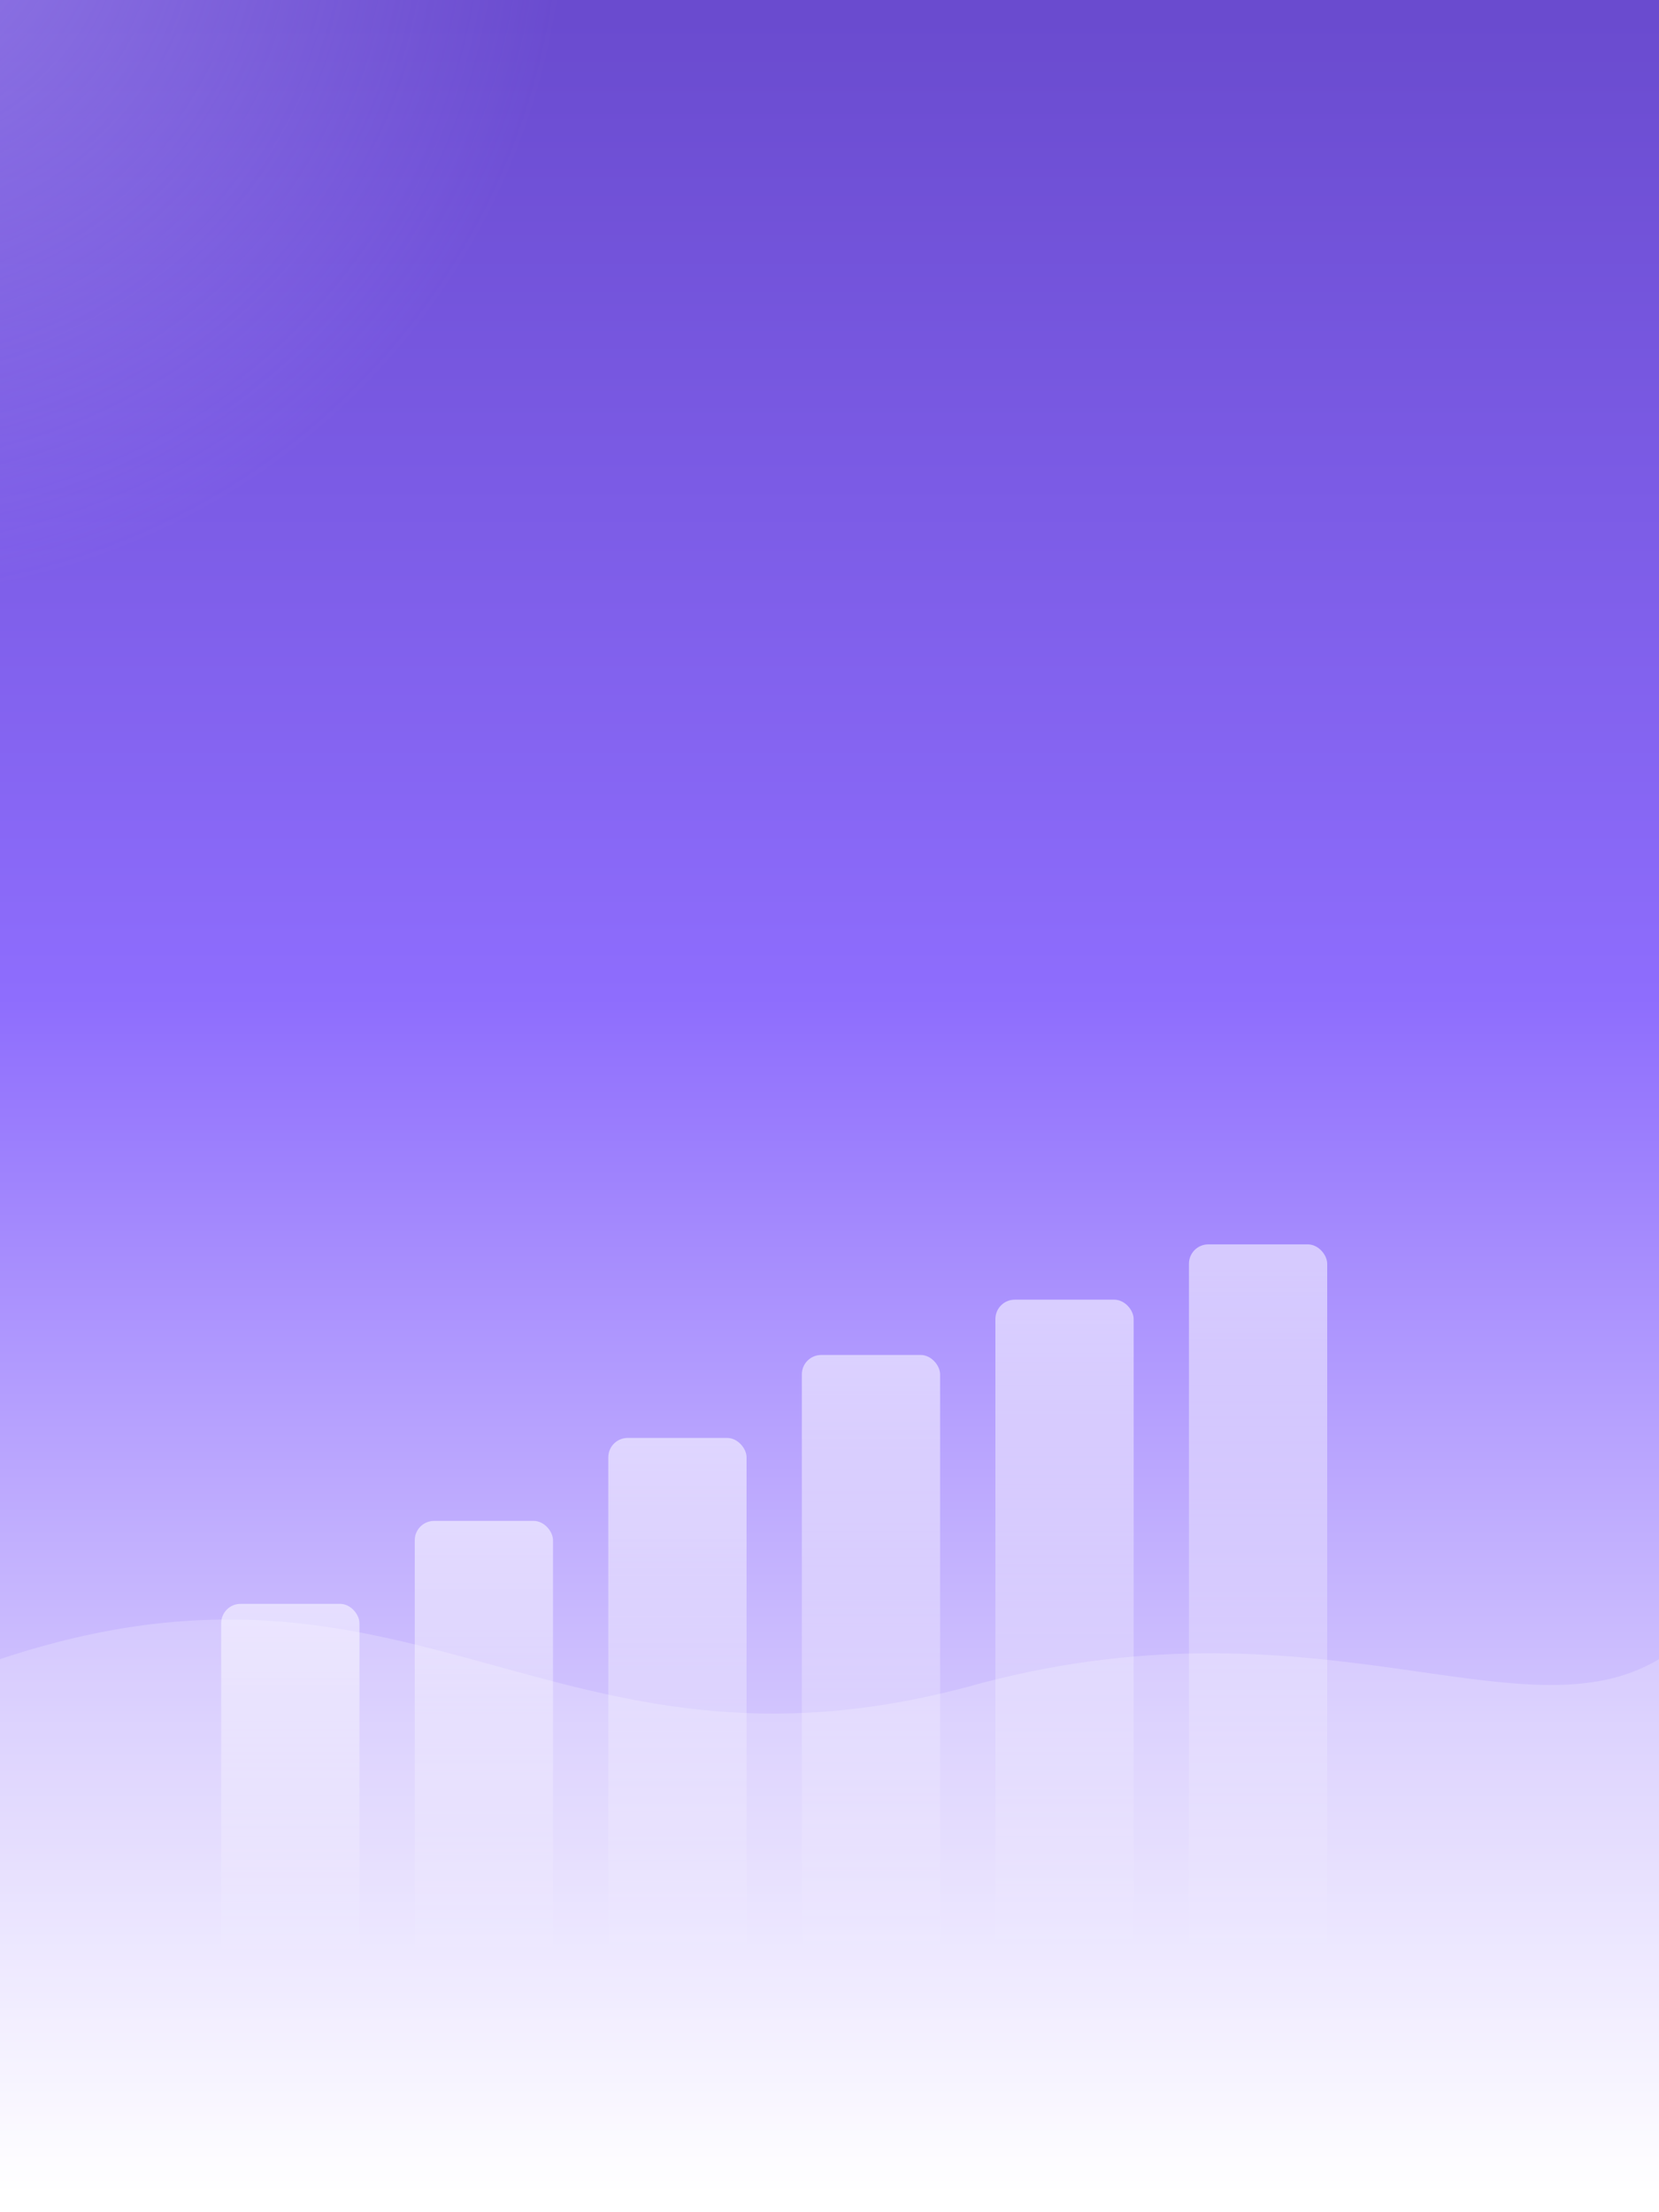 <svg width="1200" height="1600" viewBox="0 0 1200 1600" xmlns="http://www.w3.org/2000/svg">
  <rect x="0" y="0" width="1200" height="1600" fill="#333333" stroke="none"/>
  <defs>
    <linearGradient id="bg2" x1="0" y1="0" x2="0" y2="1">
      <stop offset="0%" stop-color="#6a4bcf"></stop>
      <stop offset="45%" stop-color="#8e6dfd"></stop>
      <stop offset="100%" stop-color="#ffffff"></stop>
    </linearGradient>
    <linearGradient id="bars" x1="0" y1="1" x2="0" y2="0">
      <stop offset="0%" stop-color="#ffffff" stop-opacity="0.0"></stop>
      <stop offset="100%" stop-color="#ffffff" stop-opacity="0.55"></stop>
    </linearGradient>
    <radialGradient id="spot" cx="0.15" cy="0.2" r="0.6">
      <stop offset="0%" stop-color="#bba8ff" stop-opacity="0.5"></stop>
      <stop offset="100%" stop-color="#bba8ff" stop-opacity="0"></stop>
    </radialGradient>
  </defs>

  <rect width="1200" height="1600" fill="url(#bg2)"></rect>
  <circle cx="200" cy="180" r="420" fill="url(#spot)"></circle>

  <!-- колони / растеж -->
  <g transform="translate(160,900)" fill="url(#bars)">
    <rect x="0" y="260" width="100" height="260" rx="14"></rect>
    <rect x="140" y="200" width="100" height="320" rx="14"></rect>
    <rect x="280" y="140" width="100" height="380" rx="14"></rect>
    <rect x="420" y="80" width="100" height="440" rx="14"></rect>
    <rect x="560" y="40" width="100" height="480" rx="14"></rect>
    <rect x="700" y="0" width="100" height="520" rx="14"></rect>
  </g>

  <!-- контур на „вълна“ -->
  <path d="M0,1200 C300,1100 400,1300 700,1220 C950,1150 1100,1260 1200,1200 L1200,1600 L0,1600 Z" fill="#ffffff" opacity="0.22"></path>
</svg>
